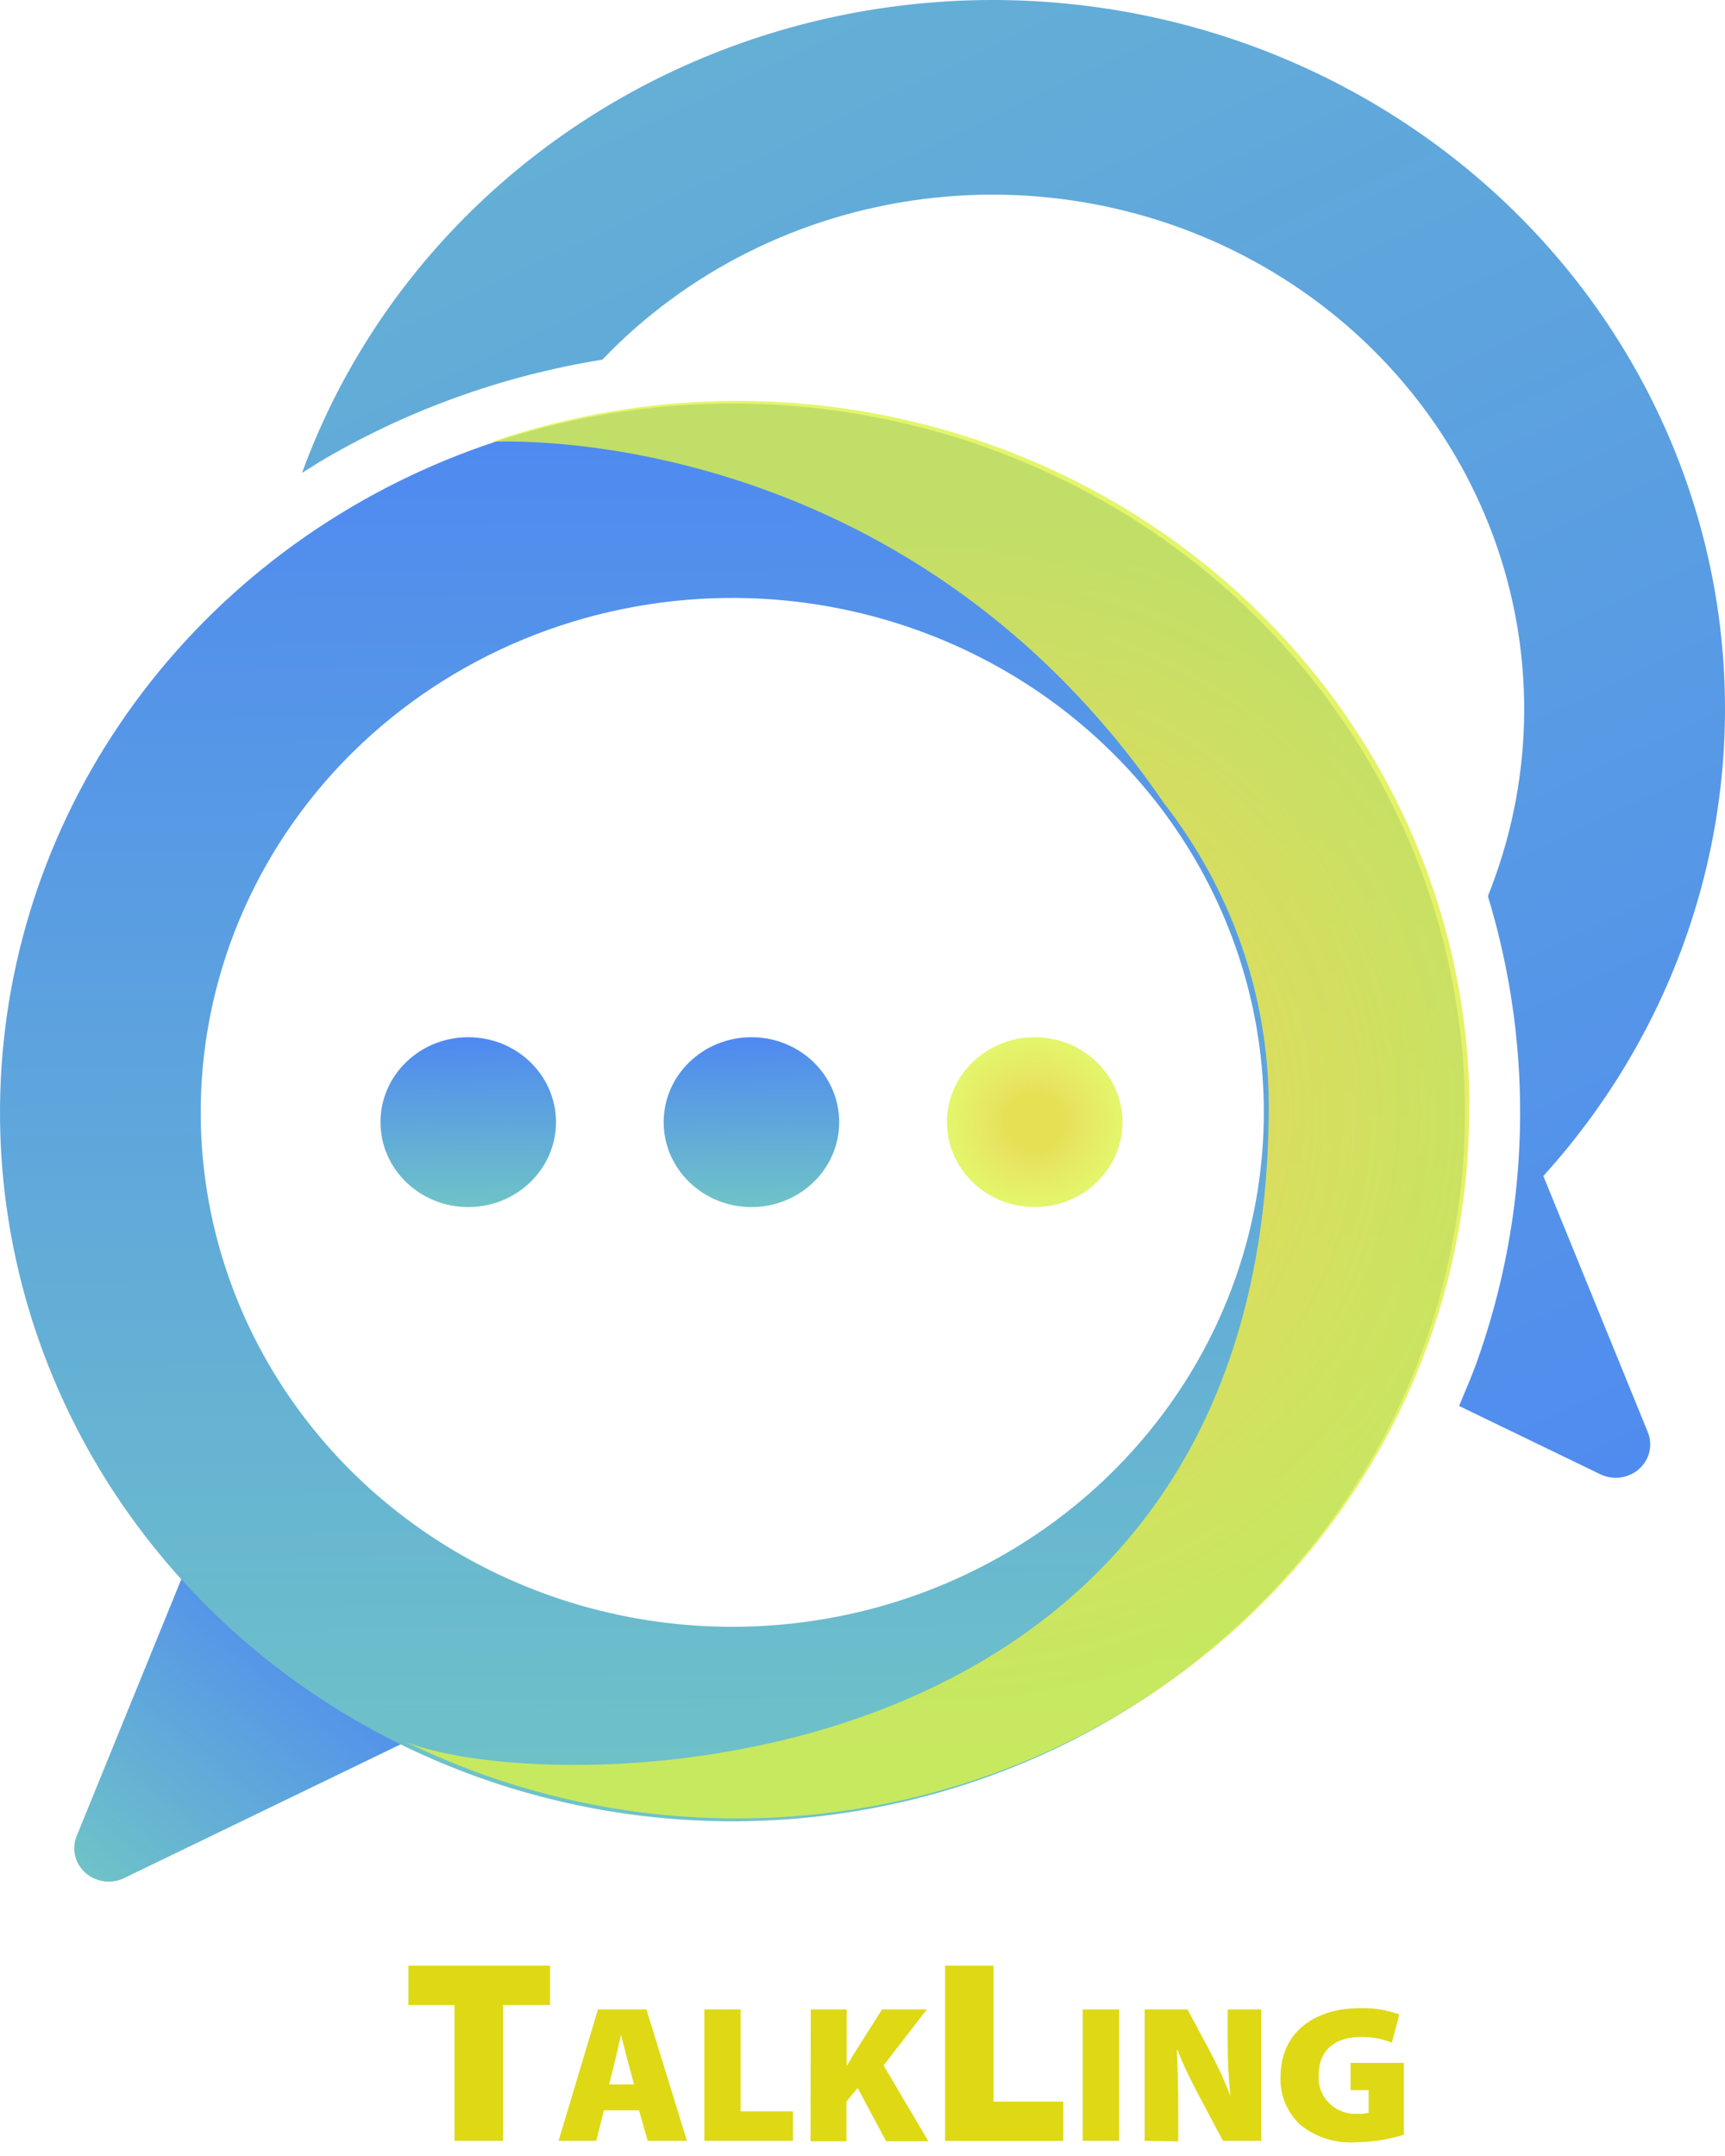 <svg width="92" height="115" viewBox="0 0 92 115" fill="none" xmlns="http://www.w3.org/2000/svg">
<g id="Logo">
<g id="OBJECTS">
<path id="Vector" d="M24.907 91.328L6.628 100.174C6.295 100.337 5.918 100.398 5.548 100.348C5.179 100.299 4.833 100.142 4.557 99.898C4.282 99.654 4.09 99.335 4.007 98.982C3.923 98.63 3.953 98.262 4.091 97.926L11.499 79.743C11.608 79.476 11.782 79.239 12.006 79.051C12.229 78.863 12.497 78.73 12.785 78.663C13.073 78.596 13.373 78.597 13.661 78.666C13.948 78.736 14.214 78.871 14.437 79.061L25.301 88.41C25.525 88.603 25.697 88.846 25.802 89.118C25.906 89.389 25.941 89.682 25.902 89.969C25.863 90.257 25.752 90.531 25.579 90.768C25.405 91.005 25.175 91.197 24.907 91.328Z" fill="url(#paint0_linear_218_632)"/>
<path id="Vector_2" d="M39.402 97.146C47.129 97.082 54.663 94.801 61.051 90.591C67.439 86.382 72.394 80.433 75.288 73.498C78.182 66.563 78.886 58.952 77.311 51.63C75.736 44.307 71.952 37.601 66.439 32.36C60.925 27.119 53.93 23.578 46.337 22.186C38.744 20.794 30.895 21.613 23.783 24.539C16.671 27.465 10.616 32.367 6.383 38.624C2.149 44.882 -0.071 52.214 0.002 59.693C0.099 69.716 4.304 79.29 11.692 86.313C19.08 93.336 29.047 97.232 39.402 97.146ZM38.763 31.895C44.37 31.84 49.869 33.395 54.564 36.364C59.258 39.334 62.937 43.584 65.135 48.578C67.334 53.571 67.952 59.084 66.913 64.418C65.874 69.752 63.224 74.667 59.298 78.543C55.372 82.419 50.347 85.081 44.857 86.192C39.368 87.303 33.662 86.814 28.46 84.785C23.258 82.757 18.795 79.281 15.634 74.797C12.474 70.313 10.759 65.023 10.705 59.595C10.635 52.322 13.551 45.319 18.812 40.126C24.073 34.932 31.248 31.972 38.763 31.895Z" fill="url(#paint1_linear_218_632)"/>
<path id="Vector_3" d="M24.973 64.385C27.558 64.385 29.653 62.357 29.653 59.855C29.653 57.353 27.558 55.325 24.973 55.325C22.388 55.325 20.293 57.353 20.293 59.855C20.293 62.357 22.388 64.385 24.973 64.385Z" fill="url(#paint2_linear_218_632)"/>
<path id="Vector_4" d="M40.076 64.385C42.661 64.385 44.757 62.357 44.757 59.855C44.757 57.353 42.661 55.325 40.076 55.325C37.492 55.325 35.396 57.353 35.396 59.855C35.396 62.357 37.492 64.385 40.076 64.385Z" fill="url(#paint3_linear_218_632)"/>
<path id="Vector_5" d="M55.185 64.385C57.77 64.385 59.866 62.357 59.866 59.855C59.866 57.353 57.77 55.325 55.185 55.325C52.601 55.325 50.505 57.353 50.505 59.855C50.505 62.357 52.601 64.385 55.185 64.385Z" fill="url(#paint4_radial_218_632)"/>
<path id="Vector_6" d="M82.312 62.727C86.106 58.538 88.896 53.59 90.484 48.235C92.072 42.881 92.418 37.253 91.497 31.755C90.575 26.256 88.41 21.022 85.156 16.428C81.901 11.833 77.638 7.992 72.671 5.178C67.704 2.364 62.156 0.647 56.423 0.151C50.691 -0.346 44.916 0.389 39.511 2.305C34.107 4.22 29.207 7.267 25.161 11.229C21.115 15.191 18.024 19.969 16.108 25.222C16.389 25.043 16.705 24.858 16.962 24.685C21.6 21.918 26.75 20.05 32.125 19.184C36.609 14.495 42.642 11.468 49.185 10.623C55.729 9.778 62.371 11.17 67.968 14.557C73.565 17.944 77.766 23.116 79.846 29.179C81.926 35.243 81.755 41.819 79.363 47.773V47.831C81.851 56.019 81.622 64.755 78.706 72.809C78.437 73.549 78.109 74.277 77.817 74.993L85.344 78.634C85.678 78.797 86.054 78.858 86.424 78.808C86.794 78.759 87.14 78.602 87.415 78.358C87.69 78.114 87.883 77.795 87.966 77.442C88.049 77.09 88.02 76.722 87.881 76.386L82.312 62.727Z" fill="url(#paint5_linear_218_632)"/>
<path id="Vector_7" d="M78.377 58.847C78.321 52.823 76.778 46.9 73.877 41.57C70.976 36.241 66.802 31.659 61.701 28.207C56.601 24.756 50.722 22.534 44.554 21.726C38.386 20.919 32.109 21.55 26.244 23.566C27.014 23.526 48.195 22.59 62.062 42.819C65.681 47.463 67.648 53.117 67.668 58.933C67.668 96.08 29.175 95.976 21.648 92.913C27.631 95.848 34.294 97.241 40.996 96.96C47.697 96.678 54.211 94.731 59.909 91.306C65.607 87.881 70.298 83.093 73.53 77.403C76.761 71.714 78.424 65.316 78.359 58.824L78.377 58.847Z" fill="url(#paint6_radial_218_632)"/>
</g>
<g id="TEXT">
<path id="Vector_8" d="M24.239 106.945H21.779V104.848H29.337V106.945H26.829V114.191H24.239V106.945Z" fill="#DED914"/>
<path id="Vector_9" d="M32.208 112.567L31.802 114.191H29.79L31.892 107.182H34.476L36.637 114.191H34.542L34.082 112.567H32.208ZM33.814 111.18L33.479 109.921C33.366 109.522 33.229 108.95 33.121 108.54C33.014 108.95 32.906 109.528 32.799 109.927L32.489 111.18H33.814Z" fill="#DED914"/>
<path id="Vector_10" d="M37.563 107.182H39.503V112.619H42.291V114.191H37.563V107.182Z" fill="#DED914"/>
<path id="Vector_11" d="M43.24 107.182H45.156V110.158H45.186C45.329 109.898 45.49 109.638 45.646 109.389L47.042 107.182H49.43L47.126 110.169L49.514 114.214H47.263L45.741 111.371L45.144 112.093V114.214H43.228L43.24 107.182Z" fill="#DED914"/>
<path id="Vector_12" d="M50.403 104.848H52.988V112.099H56.707V114.197H50.403V104.848Z" fill="#DED914"/>
<path id="Vector_13" d="M59.687 107.182V114.191H57.746V107.182H59.687Z" fill="#DED914"/>
<path id="Vector_14" d="M61.048 114.191V107.182H63.334L64.486 109.332C64.915 110.127 65.293 110.947 65.62 111.787C65.516 110.808 65.468 109.824 65.477 108.84V107.182H67.268V114.191H65.226L63.997 111.88C63.597 111.134 63.125 110.192 62.803 109.349H62.761C62.809 110.291 62.839 111.348 62.839 112.486V114.22L61.048 114.191Z" fill="#DED914"/>
<path id="Vector_15" d="M74.873 113.867C74.064 114.116 73.221 114.251 72.372 114.266C71.267 114.353 70.172 114.013 69.327 113.318C68.983 112.989 68.714 112.594 68.536 112.158C68.358 111.722 68.276 111.256 68.294 110.788C68.294 108.349 70.175 107.113 72.527 107.113C73.244 107.09 73.958 107.206 74.628 107.454L74.234 108.956C73.69 108.737 73.104 108.635 72.515 108.656C71.321 108.656 70.33 109.262 70.33 110.689C70.308 110.96 70.345 111.233 70.44 111.489C70.535 111.745 70.686 111.978 70.881 112.173C71.076 112.368 71.313 112.521 71.574 112.621C71.835 112.721 72.115 112.765 72.396 112.752C72.596 112.758 72.797 112.739 72.993 112.694V111.487H72.031V110.031H74.873V113.867Z" fill="#DED914"/>
</g>
</g>
<defs>
<linearGradient id="paint0_linear_218_632" x1="1.984" y1="104.08" x2="19.182" y2="83.135" gradientUnits="userSpaceOnUse">
<stop offset="0.15" stop-color="#70C5C6"/>
<stop offset="0.88" stop-color="#4F8AF0"/>
</linearGradient>
<linearGradient id="paint1_linear_218_632" x1="39.39" y1="98.958" x2="38.7" y2="23.345" gradientUnits="userSpaceOnUse">
<stop stop-color="#70C5C6"/>
<stop offset="1" stop-color="#4F8AF0"/>
</linearGradient>
<linearGradient id="paint2_linear_218_632" x1="25.015" y1="64.587" x2="24.936" y2="55.527" gradientUnits="userSpaceOnUse">
<stop stop-color="#70C5C6"/>
<stop offset="1" stop-color="#4F8AF0"/>
</linearGradient>
<linearGradient id="paint3_linear_218_632" x1="40.124" y1="64.587" x2="40.04" y2="55.527" gradientUnits="userSpaceOnUse">
<stop stop-color="#70C5C6"/>
<stop offset="1" stop-color="#4F8AF0"/>
</linearGradient>
<radialGradient id="paint4_radial_218_632" cx="0" cy="0" r="1" gradientUnits="userSpaceOnUse" gradientTransform="translate(55.185 59.855) scale(4.68 4.53)">
<stop offset="0.34" stop-color="#E5E155"/>
<stop offset="0.5" stop-color="#E5E254" stop-opacity="0.92"/>
<stop offset="0.96" stop-color="#DDF246" stop-opacity="0.8"/>
</radialGradient>
<linearGradient id="paint5_linear_218_632" x1="16.227" y1="-47.28" x2="80.001" y2="86.587" gradientUnits="userSpaceOnUse">
<stop stop-color="#70C5C6"/>
<stop offset="1" stop-color="#4F8AF0"/>
</linearGradient>
<radialGradient id="paint6_radial_218_632" cx="0" cy="0" r="1" gradientUnits="userSpaceOnUse" gradientTransform="translate(50.01 59.205) scale(34.141 33.044)">
<stop offset="0.34" stop-color="#E5E155"/>
<stop offset="0.5" stop-color="#E5E254" stop-opacity="0.92"/>
<stop offset="0.96" stop-color="#DDF246" stop-opacity="0.8"/>
</radialGradient>
</defs>
</svg>
